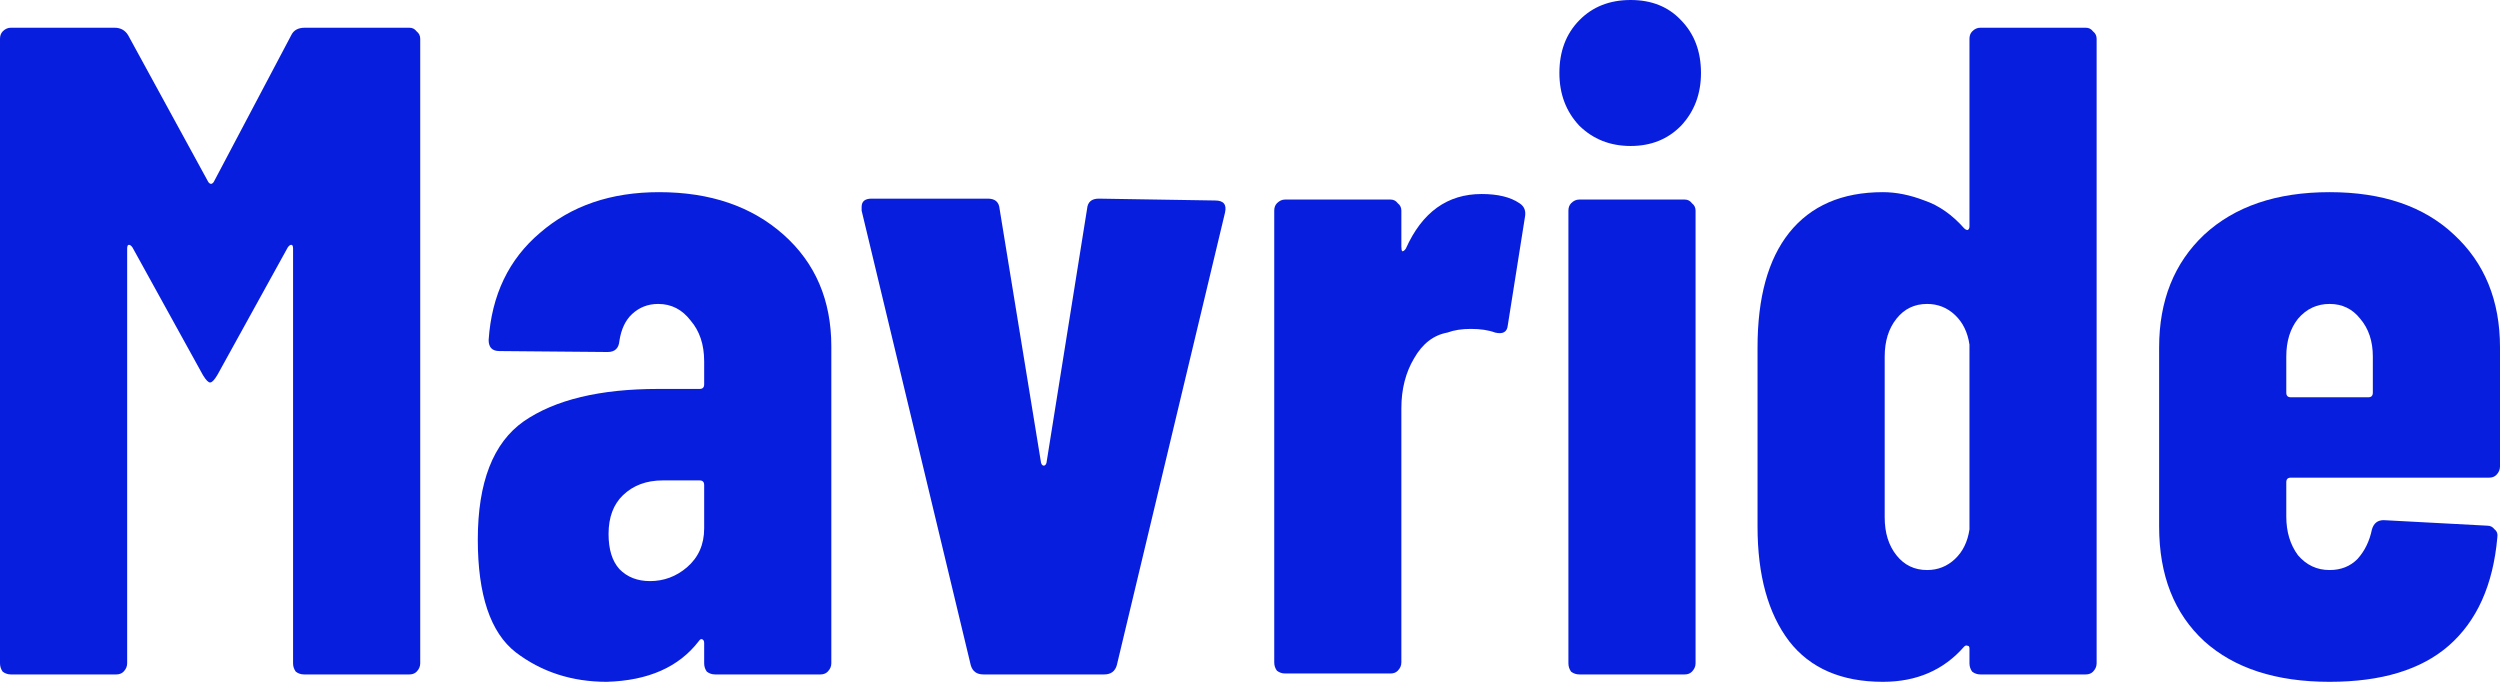 <svg width="66" height="18" viewBox="0 0 66 18" fill="none" xmlns="http://www.w3.org/2000/svg">
<path d="M7.69 0.927C7.753 0.797 7.872 0.732 8.047 0.732H10.808C10.888 0.732 10.951 0.764 10.999 0.829C11.062 0.878 11.094 0.943 11.094 1.024V17.512C11.094 17.593 11.062 17.667 10.999 17.732C10.951 17.78 10.888 17.805 10.808 17.805H8.023C7.944 17.805 7.872 17.78 7.809 17.732C7.761 17.667 7.737 17.593 7.737 17.512V6.561C7.737 6.496 7.721 6.463 7.69 6.463C7.658 6.463 7.626 6.488 7.594 6.537L5.737 9.902C5.658 10.033 5.595 10.098 5.547 10.098C5.499 10.098 5.436 10.033 5.357 9.902L3.5 6.537C3.468 6.488 3.436 6.463 3.404 6.463C3.373 6.463 3.357 6.496 3.357 6.561V17.512C3.357 17.593 3.325 17.667 3.262 17.732C3.214 17.78 3.15 17.805 3.071 17.805H0.286C0.206 17.805 0.135 17.78 0.071 17.732C0.024 17.667 0 17.593 0 17.512V1.024C0 0.943 0.024 0.878 0.071 0.829C0.135 0.764 0.206 0.732 0.286 0.732H3.023C3.182 0.732 3.301 0.797 3.381 0.927L5.499 4.805C5.547 4.87 5.595 4.87 5.642 4.805L7.69 0.927Z" fill="#081EDE"/>
<path d="M17.399 5.073C18.748 5.073 19.843 5.447 20.685 6.195C21.526 6.943 21.947 7.927 21.947 9.146V17.512C21.947 17.593 21.915 17.667 21.851 17.732C21.804 17.78 21.74 17.805 21.661 17.805H18.875C18.796 17.805 18.725 17.78 18.661 17.732C18.613 17.667 18.59 17.593 18.59 17.512V16.976C18.59 16.927 18.574 16.894 18.542 16.878C18.51 16.862 18.479 16.878 18.447 16.927C17.923 17.61 17.114 17.968 16.019 18C15.098 18 14.296 17.74 13.614 17.22C12.947 16.699 12.614 15.707 12.614 14.244C12.614 12.732 13.019 11.691 13.828 11.122C14.654 10.553 15.836 10.268 17.376 10.268H18.471C18.55 10.268 18.59 10.228 18.59 10.146V9.537C18.59 9.098 18.471 8.74 18.233 8.463C18.01 8.171 17.725 8.024 17.376 8.024C17.106 8.024 16.876 8.114 16.685 8.293C16.511 8.455 16.399 8.691 16.352 9C16.336 9.195 16.233 9.293 16.042 9.293L13.185 9.268C12.995 9.268 12.9 9.171 12.9 8.976C12.979 7.789 13.431 6.846 14.257 6.146C15.082 5.431 16.13 5.073 17.399 5.073ZM17.161 15.341C17.526 15.341 17.852 15.22 18.137 14.976C18.439 14.715 18.59 14.374 18.59 13.951V12.805C18.59 12.724 18.55 12.683 18.471 12.683H17.495C17.066 12.683 16.717 12.813 16.447 13.073C16.193 13.317 16.066 13.659 16.066 14.098C16.066 14.504 16.161 14.813 16.352 15.024C16.558 15.236 16.828 15.341 17.161 15.341Z" fill="#081EDE"/>
<path d="M25.961 17.805C25.786 17.805 25.675 17.724 25.628 17.561L22.747 5.561V5.463C22.747 5.317 22.834 5.244 23.009 5.244H26.08C26.27 5.244 26.373 5.333 26.389 5.512L27.484 12.22C27.5 12.268 27.524 12.293 27.556 12.293C27.588 12.293 27.611 12.268 27.627 12.22L28.699 5.512C28.714 5.333 28.818 5.244 29.008 5.244L32.079 5.293C32.301 5.293 32.389 5.398 32.341 5.61L29.484 17.561C29.437 17.724 29.326 17.805 29.151 17.805H25.961Z" fill="#081EDE"/>
<path d="M39.115 5.122C39.544 5.122 39.877 5.203 40.115 5.366C40.242 5.447 40.29 5.569 40.258 5.732L39.806 8.585C39.79 8.764 39.679 8.829 39.472 8.78C39.298 8.715 39.084 8.683 38.83 8.683C38.592 8.683 38.385 8.715 38.211 8.78C37.846 8.846 37.552 9.073 37.33 9.463C37.108 9.837 36.996 10.276 36.996 10.78V17.488C36.996 17.569 36.965 17.642 36.901 17.707C36.854 17.756 36.79 17.78 36.711 17.78H33.925C33.846 17.78 33.775 17.756 33.711 17.707C33.663 17.642 33.64 17.569 33.64 17.488V5.561C33.64 5.48 33.663 5.415 33.711 5.366C33.775 5.301 33.846 5.268 33.925 5.268H36.711C36.79 5.268 36.854 5.301 36.901 5.366C36.965 5.415 36.996 5.48 36.996 5.561V6.512C36.996 6.577 37.004 6.618 37.02 6.634C37.052 6.634 37.084 6.61 37.115 6.561C37.544 5.602 38.211 5.122 39.115 5.122Z" fill="#081EDE"/>
<path d="M43.049 3.854C42.509 3.854 42.057 3.675 41.692 3.317C41.342 2.943 41.168 2.48 41.168 1.927C41.168 1.358 41.342 0.894 41.692 0.537C42.041 0.179 42.493 0 43.049 0C43.604 0 44.048 0.179 44.382 0.537C44.731 0.894 44.906 1.358 44.906 1.927C44.906 2.48 44.731 2.943 44.382 3.317C44.033 3.675 43.588 3.854 43.049 3.854ZM41.692 17.805C41.612 17.805 41.541 17.78 41.477 17.732C41.43 17.667 41.406 17.593 41.406 17.512V5.561C41.406 5.48 41.43 5.415 41.477 5.366C41.541 5.301 41.612 5.268 41.692 5.268H44.477C44.556 5.268 44.62 5.301 44.667 5.366C44.731 5.415 44.763 5.48 44.763 5.561V17.512C44.763 17.593 44.731 17.667 44.667 17.732C44.62 17.78 44.556 17.805 44.477 17.805H41.692Z" fill="#081EDE"/>
<path d="M51.994 1.024C51.994 0.943 52.018 0.878 52.066 0.829C52.129 0.764 52.2 0.732 52.28 0.732H55.065C55.145 0.732 55.208 0.764 55.256 0.829C55.319 0.878 55.351 0.943 55.351 1.024V17.512C55.351 17.593 55.319 17.667 55.256 17.732C55.208 17.78 55.145 17.805 55.065 17.805H52.28C52.2 17.805 52.129 17.78 52.066 17.732C52.018 17.667 51.994 17.593 51.994 17.512V17.122C51.994 17.073 51.978 17.049 51.946 17.049C51.915 17.032 51.883 17.041 51.851 17.073C51.312 17.691 50.597 18 49.709 18C48.614 18 47.788 17.642 47.233 16.927C46.677 16.195 46.399 15.187 46.399 13.902V9.171C46.399 7.854 46.677 6.846 47.233 6.146C47.804 5.431 48.629 5.073 49.709 5.073C50.058 5.073 50.423 5.146 50.804 5.293C51.185 5.423 51.534 5.667 51.851 6.024C51.883 6.057 51.915 6.073 51.946 6.073C51.978 6.057 51.994 6.024 51.994 5.976V1.024ZM50.875 15.049C51.161 15.049 51.407 14.951 51.613 14.756C51.819 14.561 51.946 14.301 51.994 13.976V9.098C51.946 8.772 51.819 8.512 51.613 8.317C51.407 8.122 51.161 8.024 50.875 8.024C50.542 8.024 50.272 8.154 50.066 8.415C49.859 8.675 49.756 9.008 49.756 9.415V13.659C49.756 14.065 49.859 14.398 50.066 14.659C50.272 14.919 50.542 15.049 50.875 15.049Z" fill="#081EDE"/>
<path d="M66 12.317C66 12.398 65.968 12.472 65.905 12.537C65.857 12.585 65.794 12.61 65.714 12.61H60.477C60.397 12.61 60.358 12.65 60.358 12.732V13.634C60.358 14.041 60.461 14.382 60.667 14.659C60.889 14.919 61.167 15.049 61.501 15.049C61.802 15.049 62.048 14.951 62.239 14.756C62.429 14.545 62.556 14.285 62.619 13.976C62.667 13.813 62.77 13.732 62.929 13.732L65.667 13.878C65.746 13.878 65.809 13.911 65.857 13.976C65.921 14.024 65.945 14.098 65.929 14.195C65.817 15.447 65.389 16.398 64.643 17.049C63.913 17.683 62.865 18 61.501 18C60.088 18 58.985 17.642 58.191 16.927C57.398 16.195 57.001 15.187 57.001 13.902V9.171C57.001 7.935 57.398 6.943 58.191 6.195C59.001 5.447 60.104 5.073 61.501 5.073C62.897 5.073 63.992 5.447 64.786 6.195C65.595 6.943 66 7.935 66 9.171V12.317ZM61.501 8.024C61.167 8.024 60.889 8.154 60.667 8.415C60.461 8.675 60.358 9.008 60.358 9.415V10.366C60.358 10.447 60.397 10.488 60.477 10.488H62.524C62.603 10.488 62.643 10.447 62.643 10.366V9.415C62.643 9.008 62.532 8.675 62.31 8.415C62.104 8.154 61.834 8.024 61.501 8.024Z" fill="#081EDE"/>
</svg>
